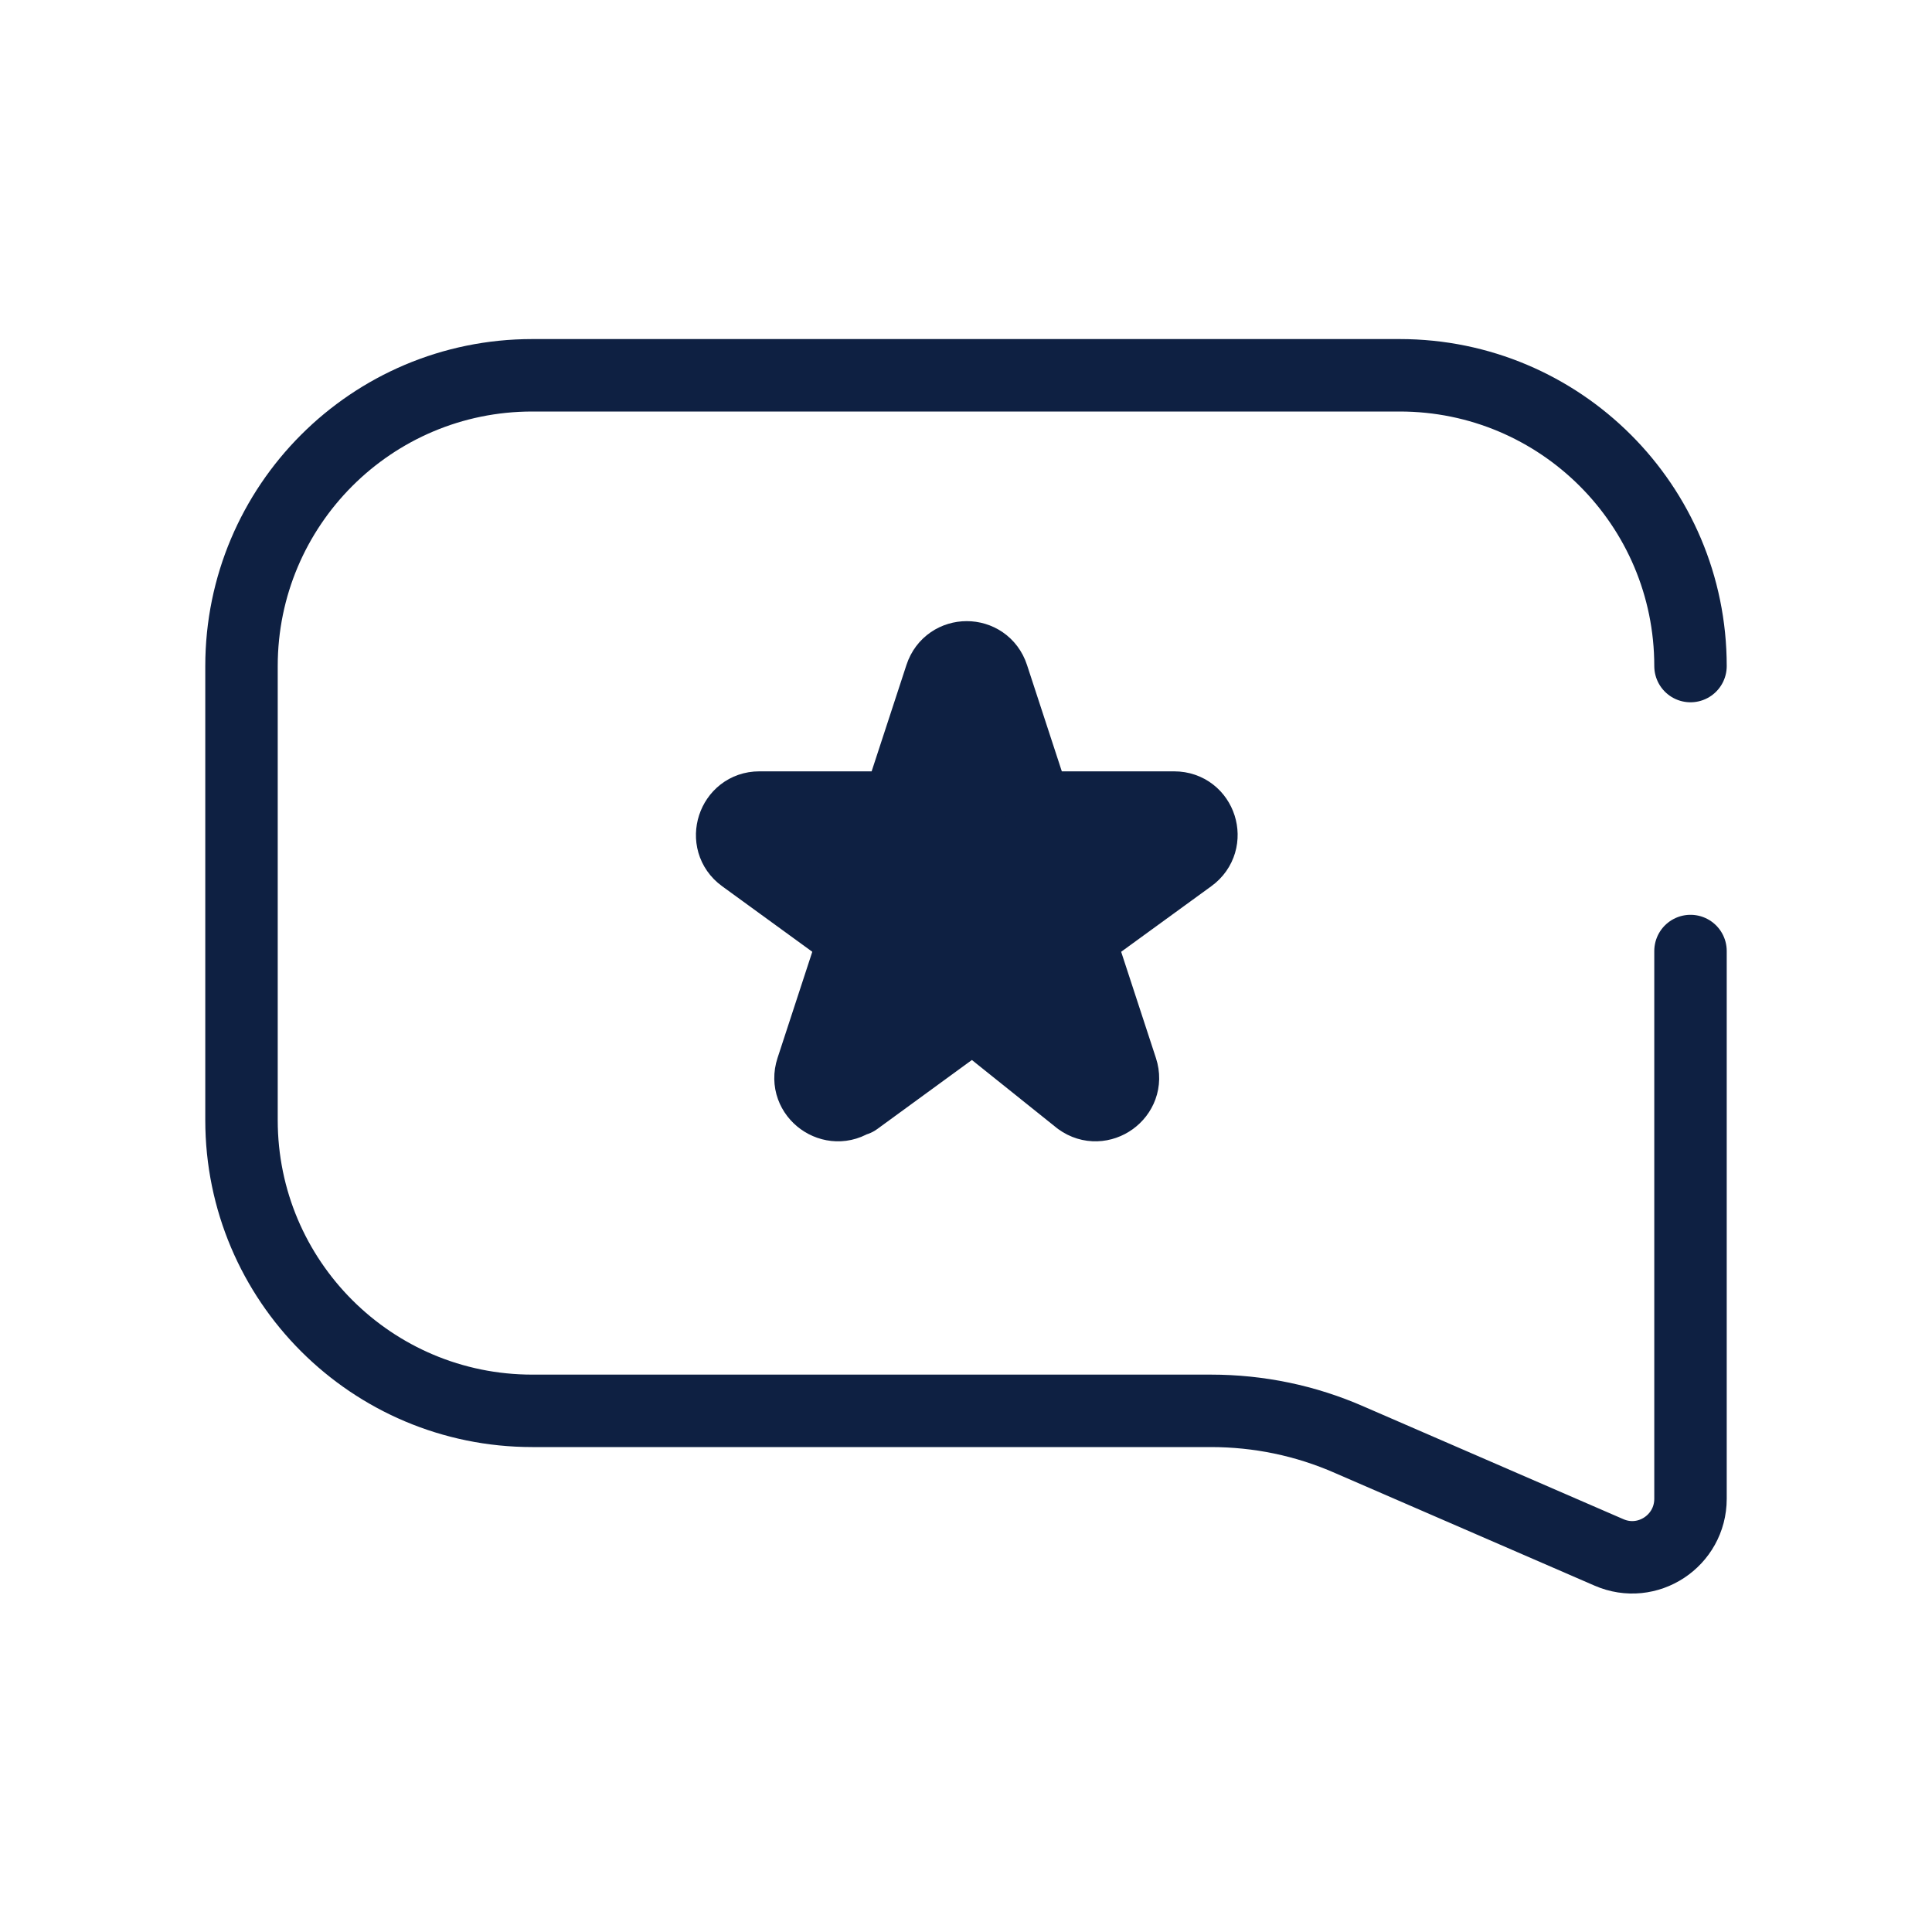 <svg width="40" height="40" viewBox="0 0 40 40" fill="none" xmlns="http://www.w3.org/2000/svg">
<path d="M35 13.79C35 10.46 32.3 7.77 28.98 7.77H11.02C7.69 7.77 5 10.47 5 13.79V23.19C5 26.52 7.7 29.21 11.02 29.21H25.07C26.06 29.21 27.03 29.41 27.94 29.81L33.31 32.14C34.11 32.49 35 31.9 35 31.03V19.69" stroke="#0E2042" stroke-width="1.5" stroke-linecap="round" stroke-linejoin="round"/>
<path d="M17.68 22.77C17.24 23.09 16.64 22.66 16.81 22.14L17.53 19.94C17.63 19.63 17.53 19.29 17.26 19.1L15.39 17.74C14.95 17.42 15.18 16.72 15.72 16.72H18.04C18.37 16.72 18.66 16.51 18.76 16.2L19.48 14C19.65 13.48 20.38 13.48 20.55 14L21.27 16.2C21.37 16.51 21.66 16.72 21.99 16.72H24.31C24.86 16.72 25.08 17.42 24.64 17.74L22.77 19.1C22.51 19.29 22.4 19.63 22.5 19.94L23.22 22.14C23.39 22.66 22.79 23.09 22.35 22.77L20.59 21.36C20.32 21.15 19.95 21.14 19.68 21.34L17.72 22.77H17.68Z" fill="#0E2042" stroke="#0E2042" stroke-width="1.5" stroke-linecap="round" stroke-linejoin="round"/>
</svg>
